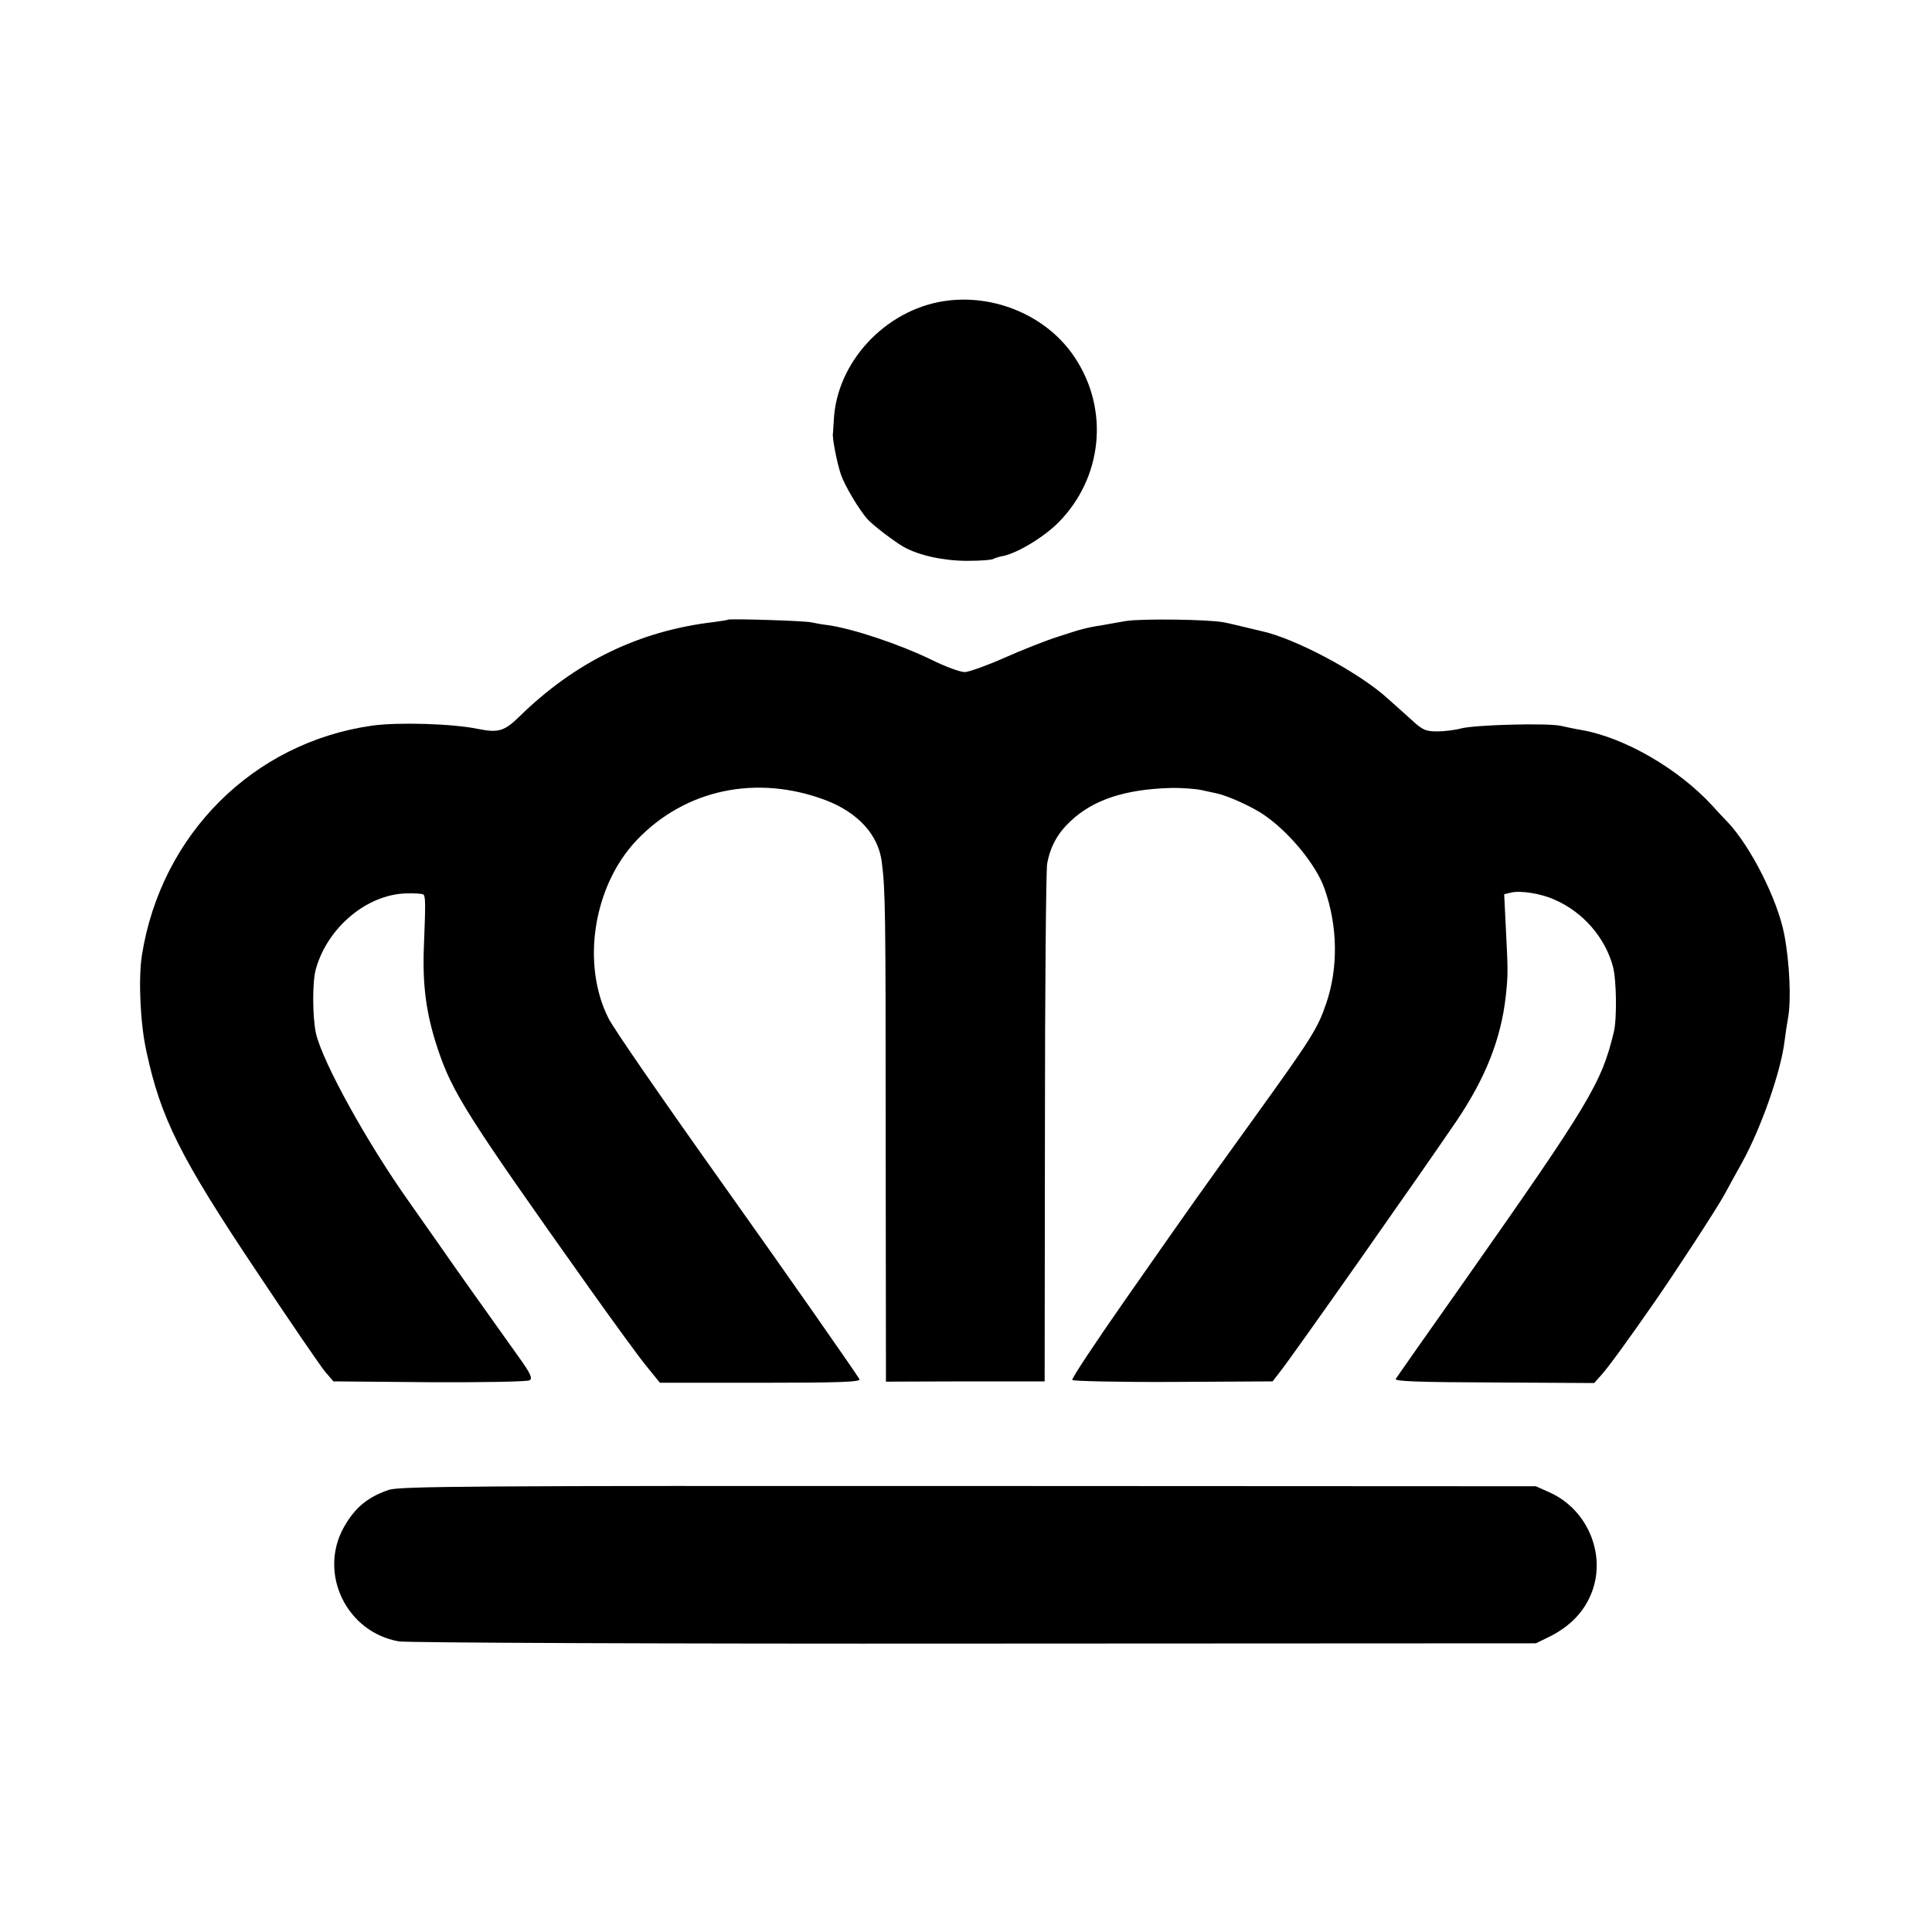 <?xml version="1.0" standalone="no"?>
<!DOCTYPE svg PUBLIC "-//W3C//DTD SVG 20010904//EN"
 "http://www.w3.org/TR/2001/REC-SVG-20010904/DTD/svg10.dtd">
<svg version="1.0" xmlns="http://www.w3.org/2000/svg"
 width="700pt" height="700pt" viewBox="0 0 700 700"
 preserveAspectRatio="xMidYMid meet">
<g transform="translate(0,700) scale(0.1,-0.1)"
fill="#000000" stroke="none">
<path d="M3420 5909 c-214 -33 -390 -223 -399 -433 -1 -21 -3 -41 -3 -45 -4
-15 15 -110 29 -151 15 -42 64 -124 95 -160 19 -22 98 -82 133 -102 56 -31
145 -50 230 -50 46 0 89 3 94 7 6 3 21 8 33 10 53 10 149 68 203 122 160 162
185 409 59 598 -99 150 -291 232 -474 204z"/>
<path d="M2638 4755 c-2 -2 -25 -5 -53 -9 -270 -32 -501 -144 -704 -343 -53
-52 -76 -59 -149 -44 -91 19 -289 25 -383 12 -432 -61 -766 -395 -835 -833
-13 -85 -6 -245 16 -345 52 -244 123 -386 402 -803 119 -179 230 -341 246
-360 l30 -35 348 -3 c199 -1 355 2 363 7 11 7 4 24 -40 85 -157 220 -230 323
-282 398 -32 46 -85 121 -118 168 -152 215 -309 500 -334 605 -13 58 -14 191
0 236 43 150 185 268 326 272 32 1 60 -1 63 -4 8 -8 8 -32 2 -184 -6 -145 8
-249 50 -375 53 -159 107 -244 550 -868 89 -125 182 -253 208 -284 l47 -58
365 0 c289 0 364 3 358 13 -18 30 -274 396 -474 677 -251 353 -415 591 -435
630 -100 197 -55 481 102 646 175 184 434 239 684 145 118 -45 192 -126 204
-225 13 -105 14 -170 14 -1016 l1 -866 287 1 288 0 1 915 c0 503 4 935 8 960
11 62 38 111 84 154 82 78 197 116 362 121 41 1 93 -3 115 -8 22 -5 47 -10 55
-12 38 -8 127 -48 169 -77 90 -61 190 -181 220 -268 48 -135 50 -286 7 -413
-32 -95 -52 -126 -276 -437 -198 -275 -182 -252 -452 -638 -109 -156 -196
-287 -193 -292 3 -4 167 -8 365 -7 l361 2 27 35 c49 62 507 714 639 908 106
157 162 299 179 455 8 75 8 89 0 244 l-6 123 25 6 c34 8 108 -3 158 -26 102
-44 183 -137 211 -242 13 -47 15 -191 3 -238 -44 -183 -85 -253 -542 -903
-133 -188 -244 -347 -248 -353 -5 -9 85 -12 356 -13 l363 -2 25 28 c24 26 92
119 192 263 76 109 224 336 254 390 16 30 46 84 66 120 69 126 140 329 153
439 3 25 9 64 13 86 11 65 5 198 -14 298 -24 127 -122 320 -205 408 -14 14
-39 41 -56 60 -122 133 -318 247 -474 274 -19 3 -52 10 -74 15 -49 11 -309 4
-361 -9 -22 -6 -61 -11 -88 -11 -42 0 -53 5 -94 43 -26 23 -65 58 -86 77 -105
95 -336 218 -459 244 -13 3 -41 10 -63 15 -22 5 -53 13 -70 16 -54 11 -299 14
-355 5 -30 -5 -68 -12 -85 -15 -59 -9 -79 -15 -159 -41 -45 -14 -133 -49 -196
-77 -63 -28 -128 -51 -143 -52 -16 -1 -71 19 -125 46 -114 55 -281 111 -372
124 -19 2 -46 7 -60 10 -24 6 -297 14 -302 10z"/>
<path d="M1409 1602 c-77 -26 -124 -65 -164 -137 -92 -167 11 -379 200 -412
28 -5 966 -9 2085 -8 l2035 1 55 27 c67 35 115 83 142 145 62 139 -5 310 -146
374 l-51 23 -2056 1 c-1788 1 -2062 -1 -2100 -14z"/>
</g>
</svg>
